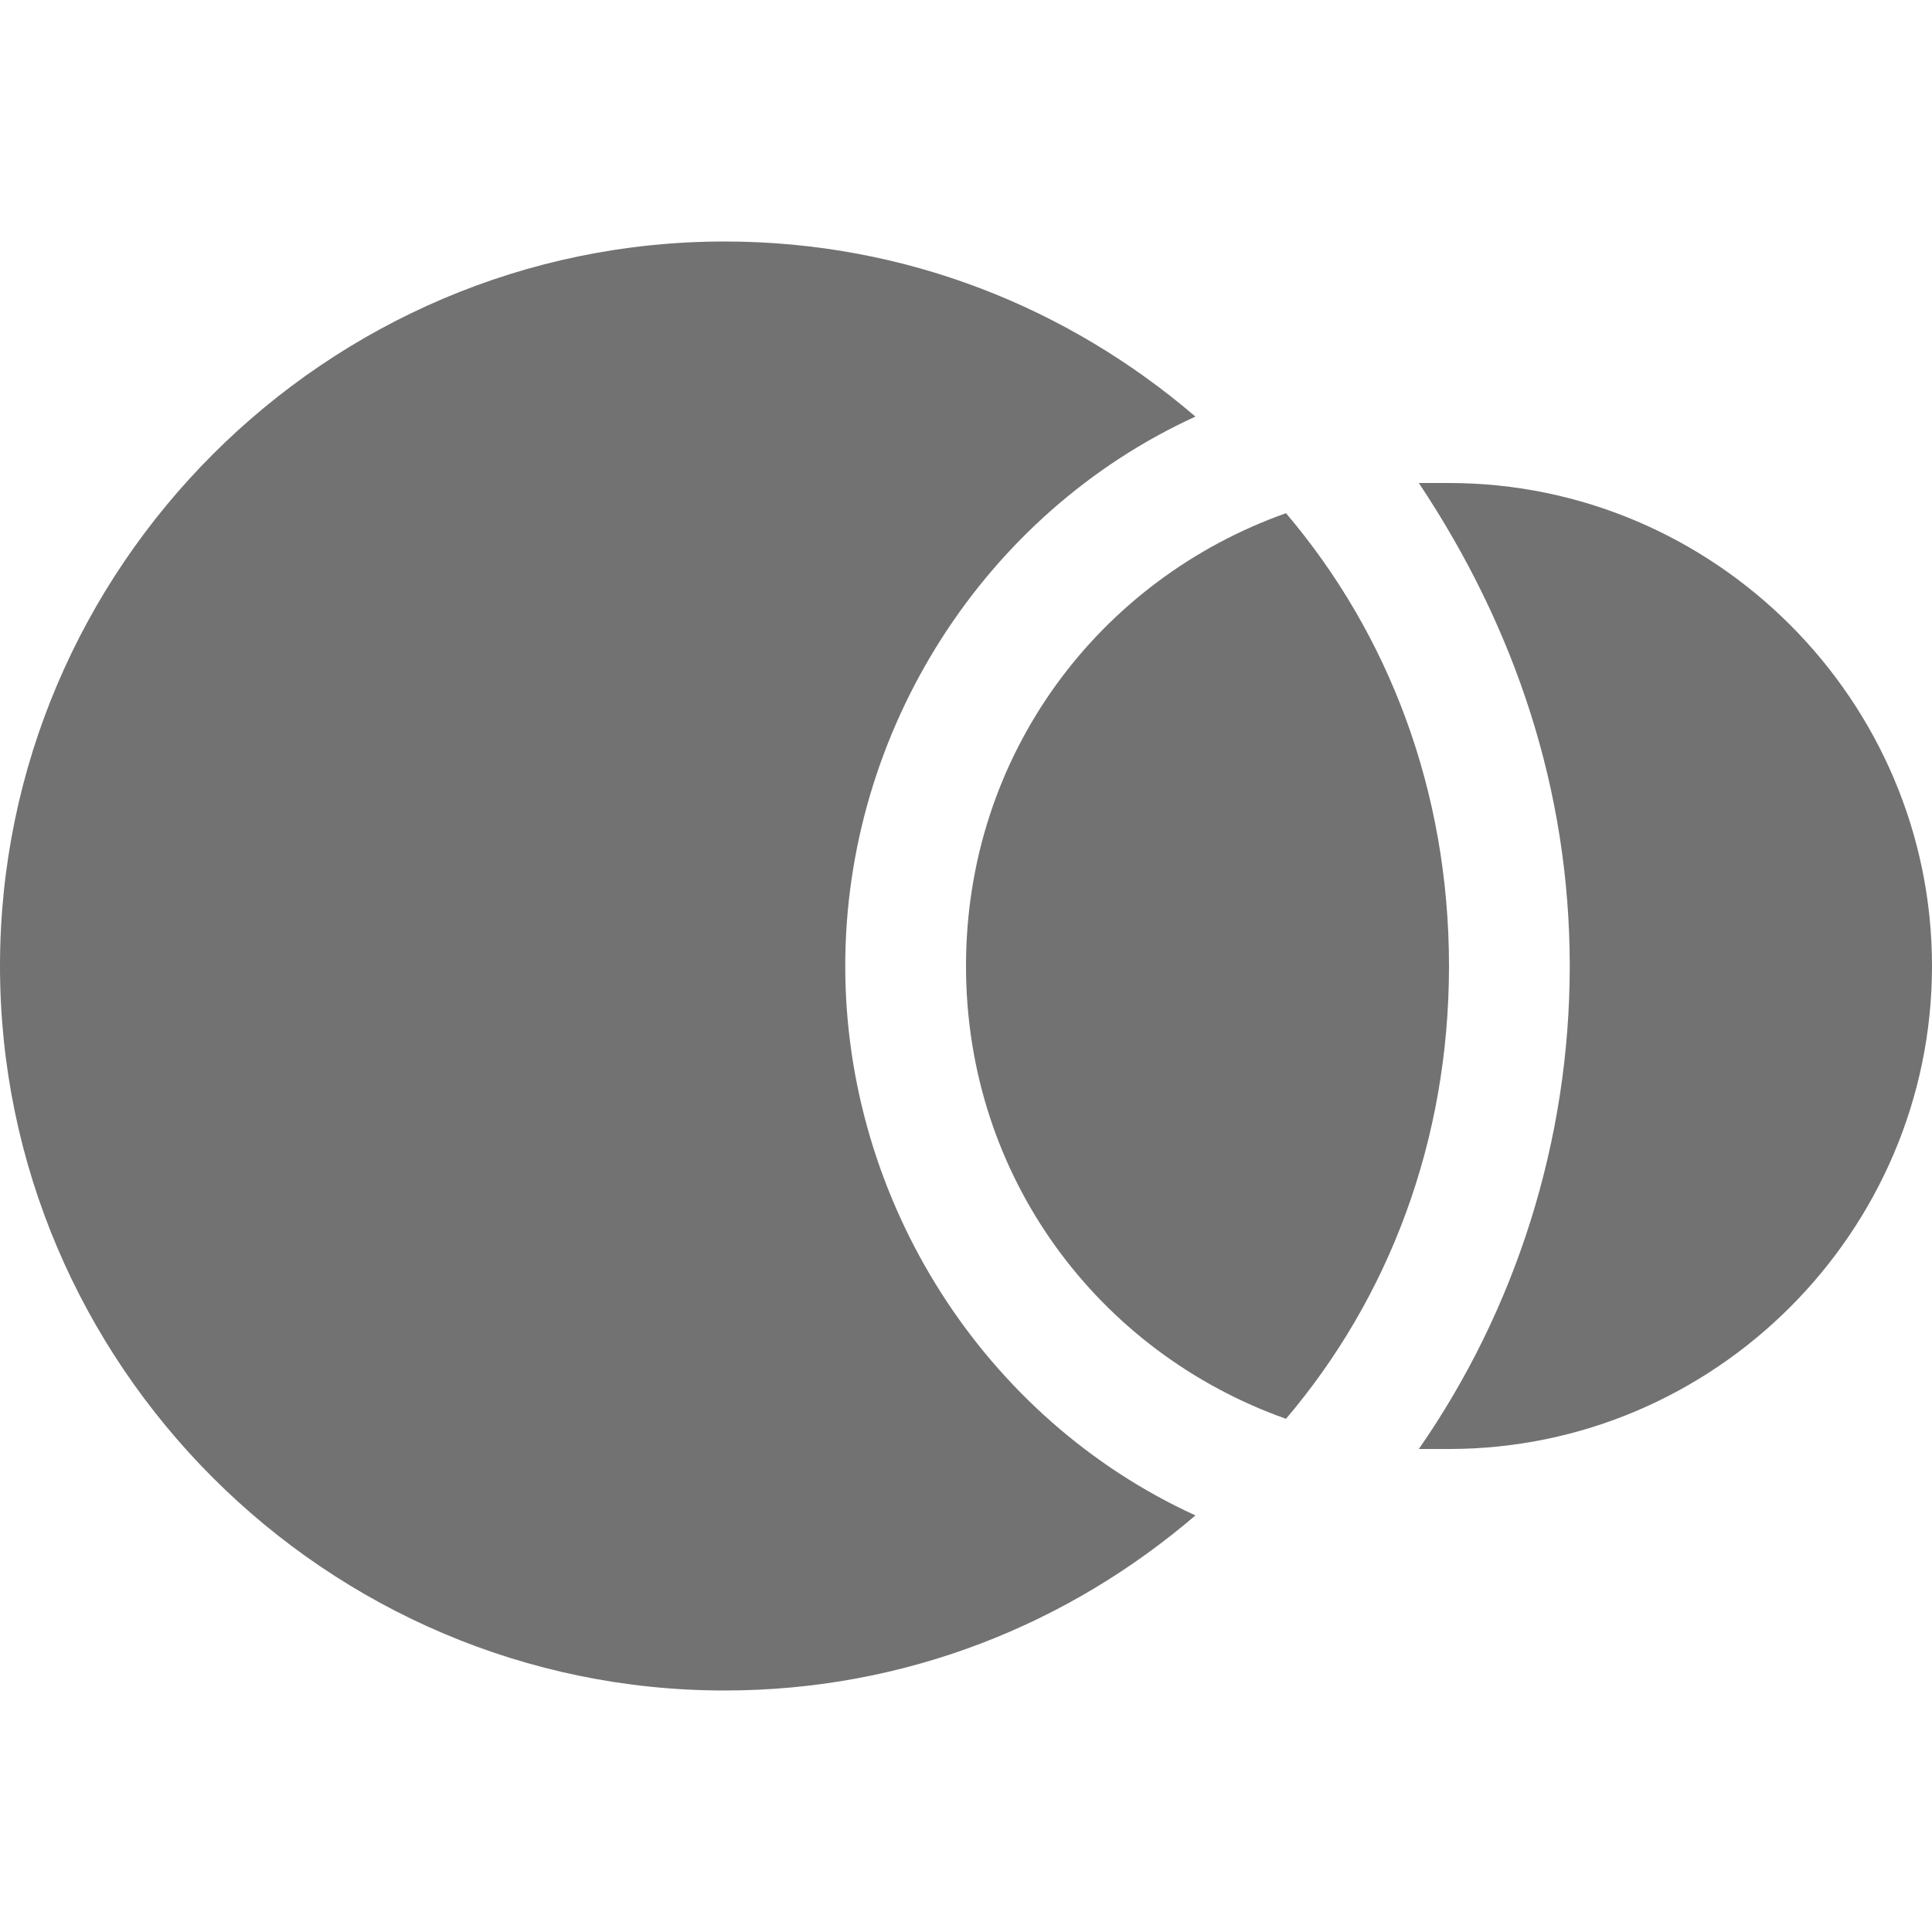 <?xml version="1.0" encoding="UTF-8" standalone="no"?>
<svg
   xmlns:dc="http://purl.org/dc/elements/1.1/"
   xmlns:cc="http://creativecommons.org/ns#"
   xmlns:rdf="http://www.w3.org/1999/02/22-rdf-syntax-ns#"
   xmlns:svg="http://www.w3.org/2000/svg"
   xmlns="http://www.w3.org/2000/svg"
   xmlns:sodipodi="http://sodipodi.sourceforge.net/DTD/sodipodi-0.dtd"
   xmlns:inkscape="http://www.inkscape.org/namespaces/inkscape"
   version="1.1"
   id="Layer_1"
   x="0px"
   y="0px"
   viewBox="0 0 32 32"
   style="enable-background:new 0 0 32 32;"
   xml:space="preserve"
   sodipodi:docname="morphingdisabled.svg"
   inkscape:version="1.0.1 (3bc2e813f5, 2020-09-07)"><defs
   id="defs10" /><sodipodi:namedview
   pagecolor="#ffffff"
   bordercolor="#666666"
   borderopacity="1"
   objecttolerance="10"
   gridtolerance="10"
   guidetolerance="10"
   inkscape:pageopacity="0"
   inkscape:pageshadow="2"
   inkscape:window-width="2560"
   inkscape:window-height="1017"
   id="namedview8"
   showgrid="false"
   inkscape:zoom="9.3912619"
   inkscape:cx="53.897382"
   inkscape:cy="30.418824"
   inkscape:window-x="-8"
   inkscape:window-y="-8"
   inkscape:window-maximized="1"
   inkscape:current-layer="Layer_1" />

<g
   id="EnableClustering">
	<path
   d="m 32,16 c 0,4.4 -3.6,8 -8,8 -0.2,0 -0.3,0 -0.5,0 1.6,-2.3 2.5,-5.1 2.5,-8 0,-2.9 -0.9,-5.6 -2.5,-8 0.2,0 0.3,0 0.5,0 4.4,0 8,3.6 8,8 z M 14,16 C 14,12.1 16.3,8.5 19.8,6.9 17.7,5.1 15,4 12,4 5.4,4 0,9.4 0,16 c 0,6.6 5.4,12 12,12 3,0 5.7,-1.1 7.8,-2.9 C 16.3,23.5 14,19.9 14,16 Z m 7.3,-7.5 c -3.1,1.1 -5.3,4 -5.3,7.5 0,3.5 2.2,6.4 5.3,7.5 C 23,21.5 24,18.9 24,16 24,13.1 23,10.5 21.3,8.5 Z"
   id="path4"
   style="fill:#727272;fill-opacity:1" />
</g>
</svg>
